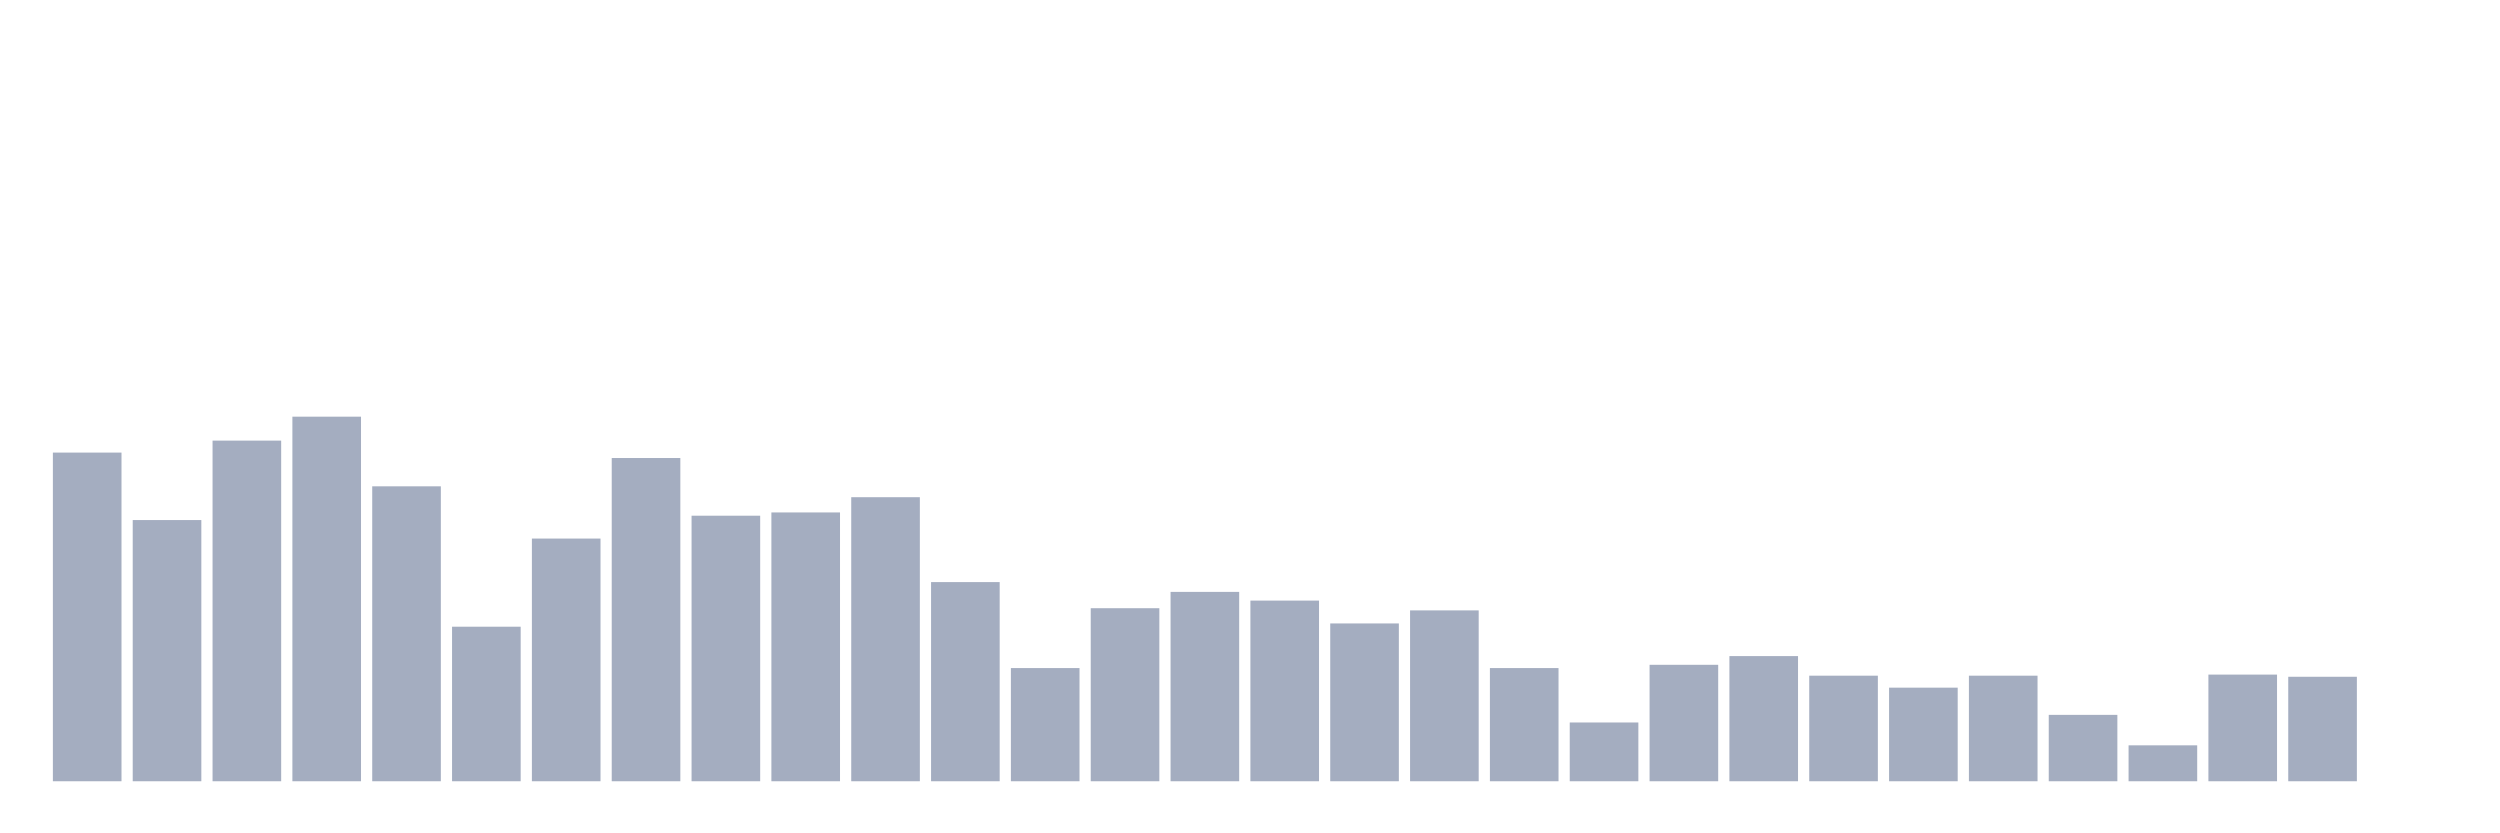 <svg xmlns="http://www.w3.org/2000/svg" viewBox="0 0 480 160"><g transform="translate(10,10)"><rect class="bar" x="0.153" width="13.175" y="76.896" height="63.104" fill="rgb(164,173,192)"></rect><rect class="bar" x="15.482" width="13.175" y="89.851" height="50.149" fill="rgb(164,173,192)"></rect><rect class="bar" x="30.81" width="13.175" y="74.597" height="65.403" fill="rgb(164,173,192)"></rect><rect class="bar" x="46.138" width="13.175" y="70" height="70" fill="rgb(164,173,192)"></rect><rect class="bar" x="61.466" width="13.175" y="83.373" height="56.627" fill="rgb(164,173,192)"></rect><rect class="bar" x="76.794" width="13.175" y="110.328" height="29.672" fill="rgb(164,173,192)"></rect><rect class="bar" x="92.123" width="13.175" y="93.403" height="46.597" fill="rgb(164,173,192)"></rect><rect class="bar" x="107.451" width="13.175" y="77.94" height="62.06" fill="rgb(164,173,192)"></rect><rect class="bar" x="122.779" width="13.175" y="89.015" height="50.985" fill="rgb(164,173,192)"></rect><rect class="bar" x="138.107" width="13.175" y="88.388" height="51.612" fill="rgb(164,173,192)"></rect><rect class="bar" x="153.436" width="13.175" y="85.463" height="54.537" fill="rgb(164,173,192)"></rect><rect class="bar" x="168.764" width="13.175" y="101.761" height="38.239" fill="rgb(164,173,192)"></rect><rect class="bar" x="184.092" width="13.175" y="118.269" height="21.731" fill="rgb(164,173,192)"></rect><rect class="bar" x="199.42" width="13.175" y="106.776" height="33.224" fill="rgb(164,173,192)"></rect><rect class="bar" x="214.748" width="13.175" y="103.642" height="36.358" fill="rgb(164,173,192)"></rect><rect class="bar" x="230.077" width="13.175" y="105.313" height="34.687" fill="rgb(164,173,192)"></rect><rect class="bar" x="245.405" width="13.175" y="109.701" height="30.299" fill="rgb(164,173,192)"></rect><rect class="bar" x="260.733" width="13.175" y="107.194" height="32.806" fill="rgb(164,173,192)"></rect><rect class="bar" x="276.061" width="13.175" y="118.269" height="21.731" fill="rgb(164,173,192)"></rect><rect class="bar" x="291.39" width="13.175" y="128.716" height="11.284" fill="rgb(164,173,192)"></rect><rect class="bar" x="306.718" width="13.175" y="117.642" height="22.358" fill="rgb(164,173,192)"></rect><rect class="bar" x="322.046" width="13.175" y="115.97" height="24.03" fill="rgb(164,173,192)"></rect><rect class="bar" x="337.374" width="13.175" y="119.731" height="20.269" fill="rgb(164,173,192)"></rect><rect class="bar" x="352.702" width="13.175" y="122.03" height="17.97" fill="rgb(164,173,192)"></rect><rect class="bar" x="368.031" width="13.175" y="119.731" height="20.269" fill="rgb(164,173,192)"></rect><rect class="bar" x="383.359" width="13.175" y="127.254" height="12.746" fill="rgb(164,173,192)"></rect><rect class="bar" x="398.687" width="13.175" y="133.104" height="6.896" fill="rgb(164,173,192)"></rect><rect class="bar" x="414.015" width="13.175" y="119.522" height="20.478" fill="rgb(164,173,192)"></rect><rect class="bar" x="429.344" width="13.175" y="119.94" height="20.06" fill="rgb(164,173,192)"></rect><rect class="bar" x="444.672" width="13.175" y="140" height="0" fill="rgb(164,173,192)"></rect></g></svg>